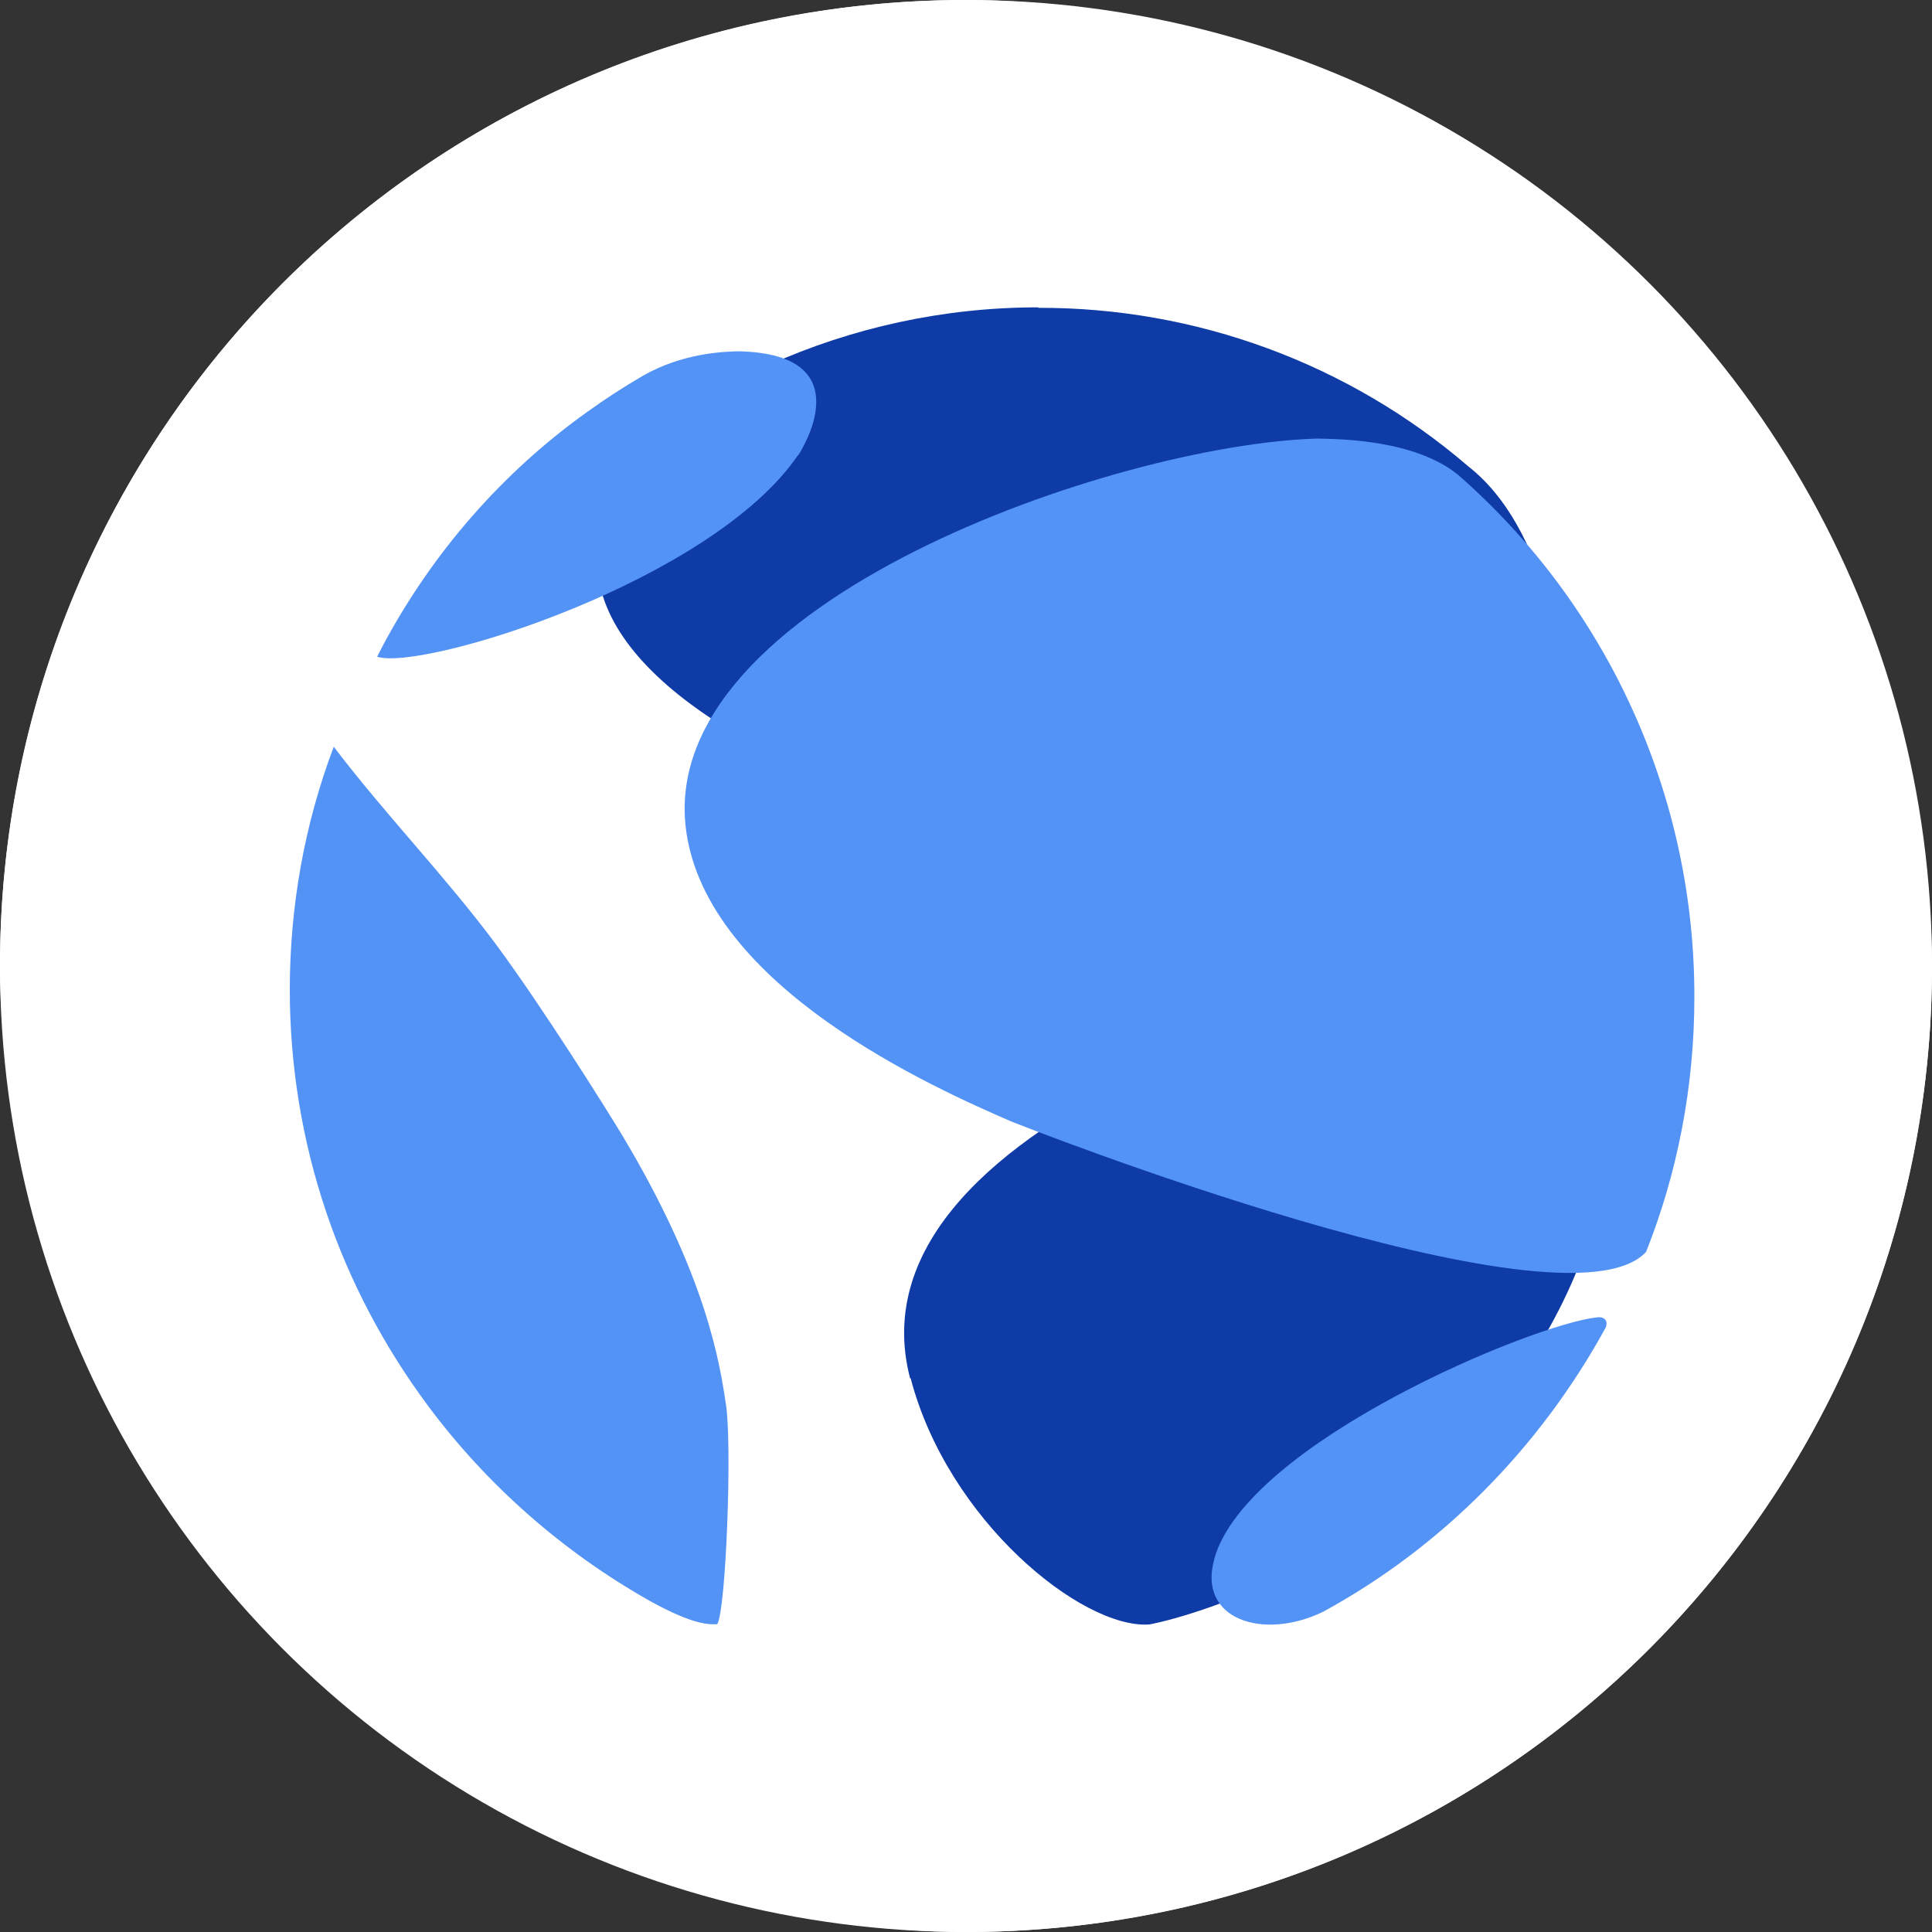 <svg width="12" height="12" viewBox="0 0 12 12" fill="none" xmlns="http://www.w3.org/2000/svg">
    <rect x="0" y="0" width="12" height="12" fill="#333333" stroke="none"/>
    <circle cx="6" cy="6" r="6" fill="white"/>
    <rect width="12" height="12" rx="6" fill="white"/>
    <path fill-rule="evenodd" clip-rule="evenodd" d="M5.656 8.56C5.887 9.444 6.719 10.117 7.137 10.09C7.152 10.09 8.728 9.785 9.593 8.3C10.266 7.143 10.035 6.025 9.121 6.001C8.792 6.025 5.214 6.878 5.653 8.562L5.656 8.56ZM6.449 1.909C5.855 1.909 5.29 2.037 4.779 2.265C4.691 2.302 4.602 2.346 4.519 2.393C4.46 2.425 4.403 2.454 4.347 2.489L4.359 2.494C4.19 2.611 4.045 2.747 3.924 2.906C2.743 4.471 6.705 5.608 8.822 5.613C9.797 6.313 10.069 3.638 9.119 2.896C8.377 2.258 7.429 1.909 6.449 1.912V1.909Z" fill="#0E3BA5"/>
    <path fill-rule="evenodd" clip-rule="evenodd" d="M4.958 2.825C4.423 3.611 2.638 4.166 2.345 4.08L2.343 4.078L2.38 4.006C2.687 3.432 3.121 2.933 3.652 2.555C3.762 2.476 3.875 2.403 3.993 2.334C4.241 2.192 4.499 2.184 4.583 2.182C5.376 2.196 4.963 2.82 4.958 2.828V2.825Z" fill="#5493F6"/>
    <path fill-rule="evenodd" clip-rule="evenodd" d="M4.509 8.722C4.548 8.98 4.509 10.002 4.455 10.088C4.408 10.09 4.313 10.097 4.035 9.943C3.495 9.638 3.023 9.223 2.655 8.727C2.385 8.363 2.171 7.958 2.026 7.528C1.876 7.084 1.8 6.617 1.8 6.148C1.8 5.632 1.891 5.119 2.073 4.638C2.392 5.058 2.76 5.436 3.075 5.858C3.374 6.261 3.784 6.917 3.868 7.057C4.389 7.929 4.47 8.464 4.509 8.724V8.722Z" fill="#5493F6"/>
    <path fill-rule="evenodd" clip-rule="evenodd" d="M10.524 6.195C10.524 6.752 10.418 7.288 10.224 7.776C9.718 8.322 6.307 6.978 6.275 6.963C5.808 6.76 4.389 6.133 4.261 5.153C4.077 3.744 6.928 2.761 8.181 2.724C8.331 2.727 8.787 2.732 9.055 2.948C9.991 3.766 10.526 4.95 10.524 6.192V6.195ZM7.542 9.682C7.746 8.96 9.529 8.221 9.922 8.182C9.971 8.177 9.991 8.211 9.971 8.25C9.561 8.997 8.952 9.611 8.218 10.011C7.847 10.191 7.437 10.06 7.542 9.685V9.682Z" fill="#5493F6"/>
</svg>
